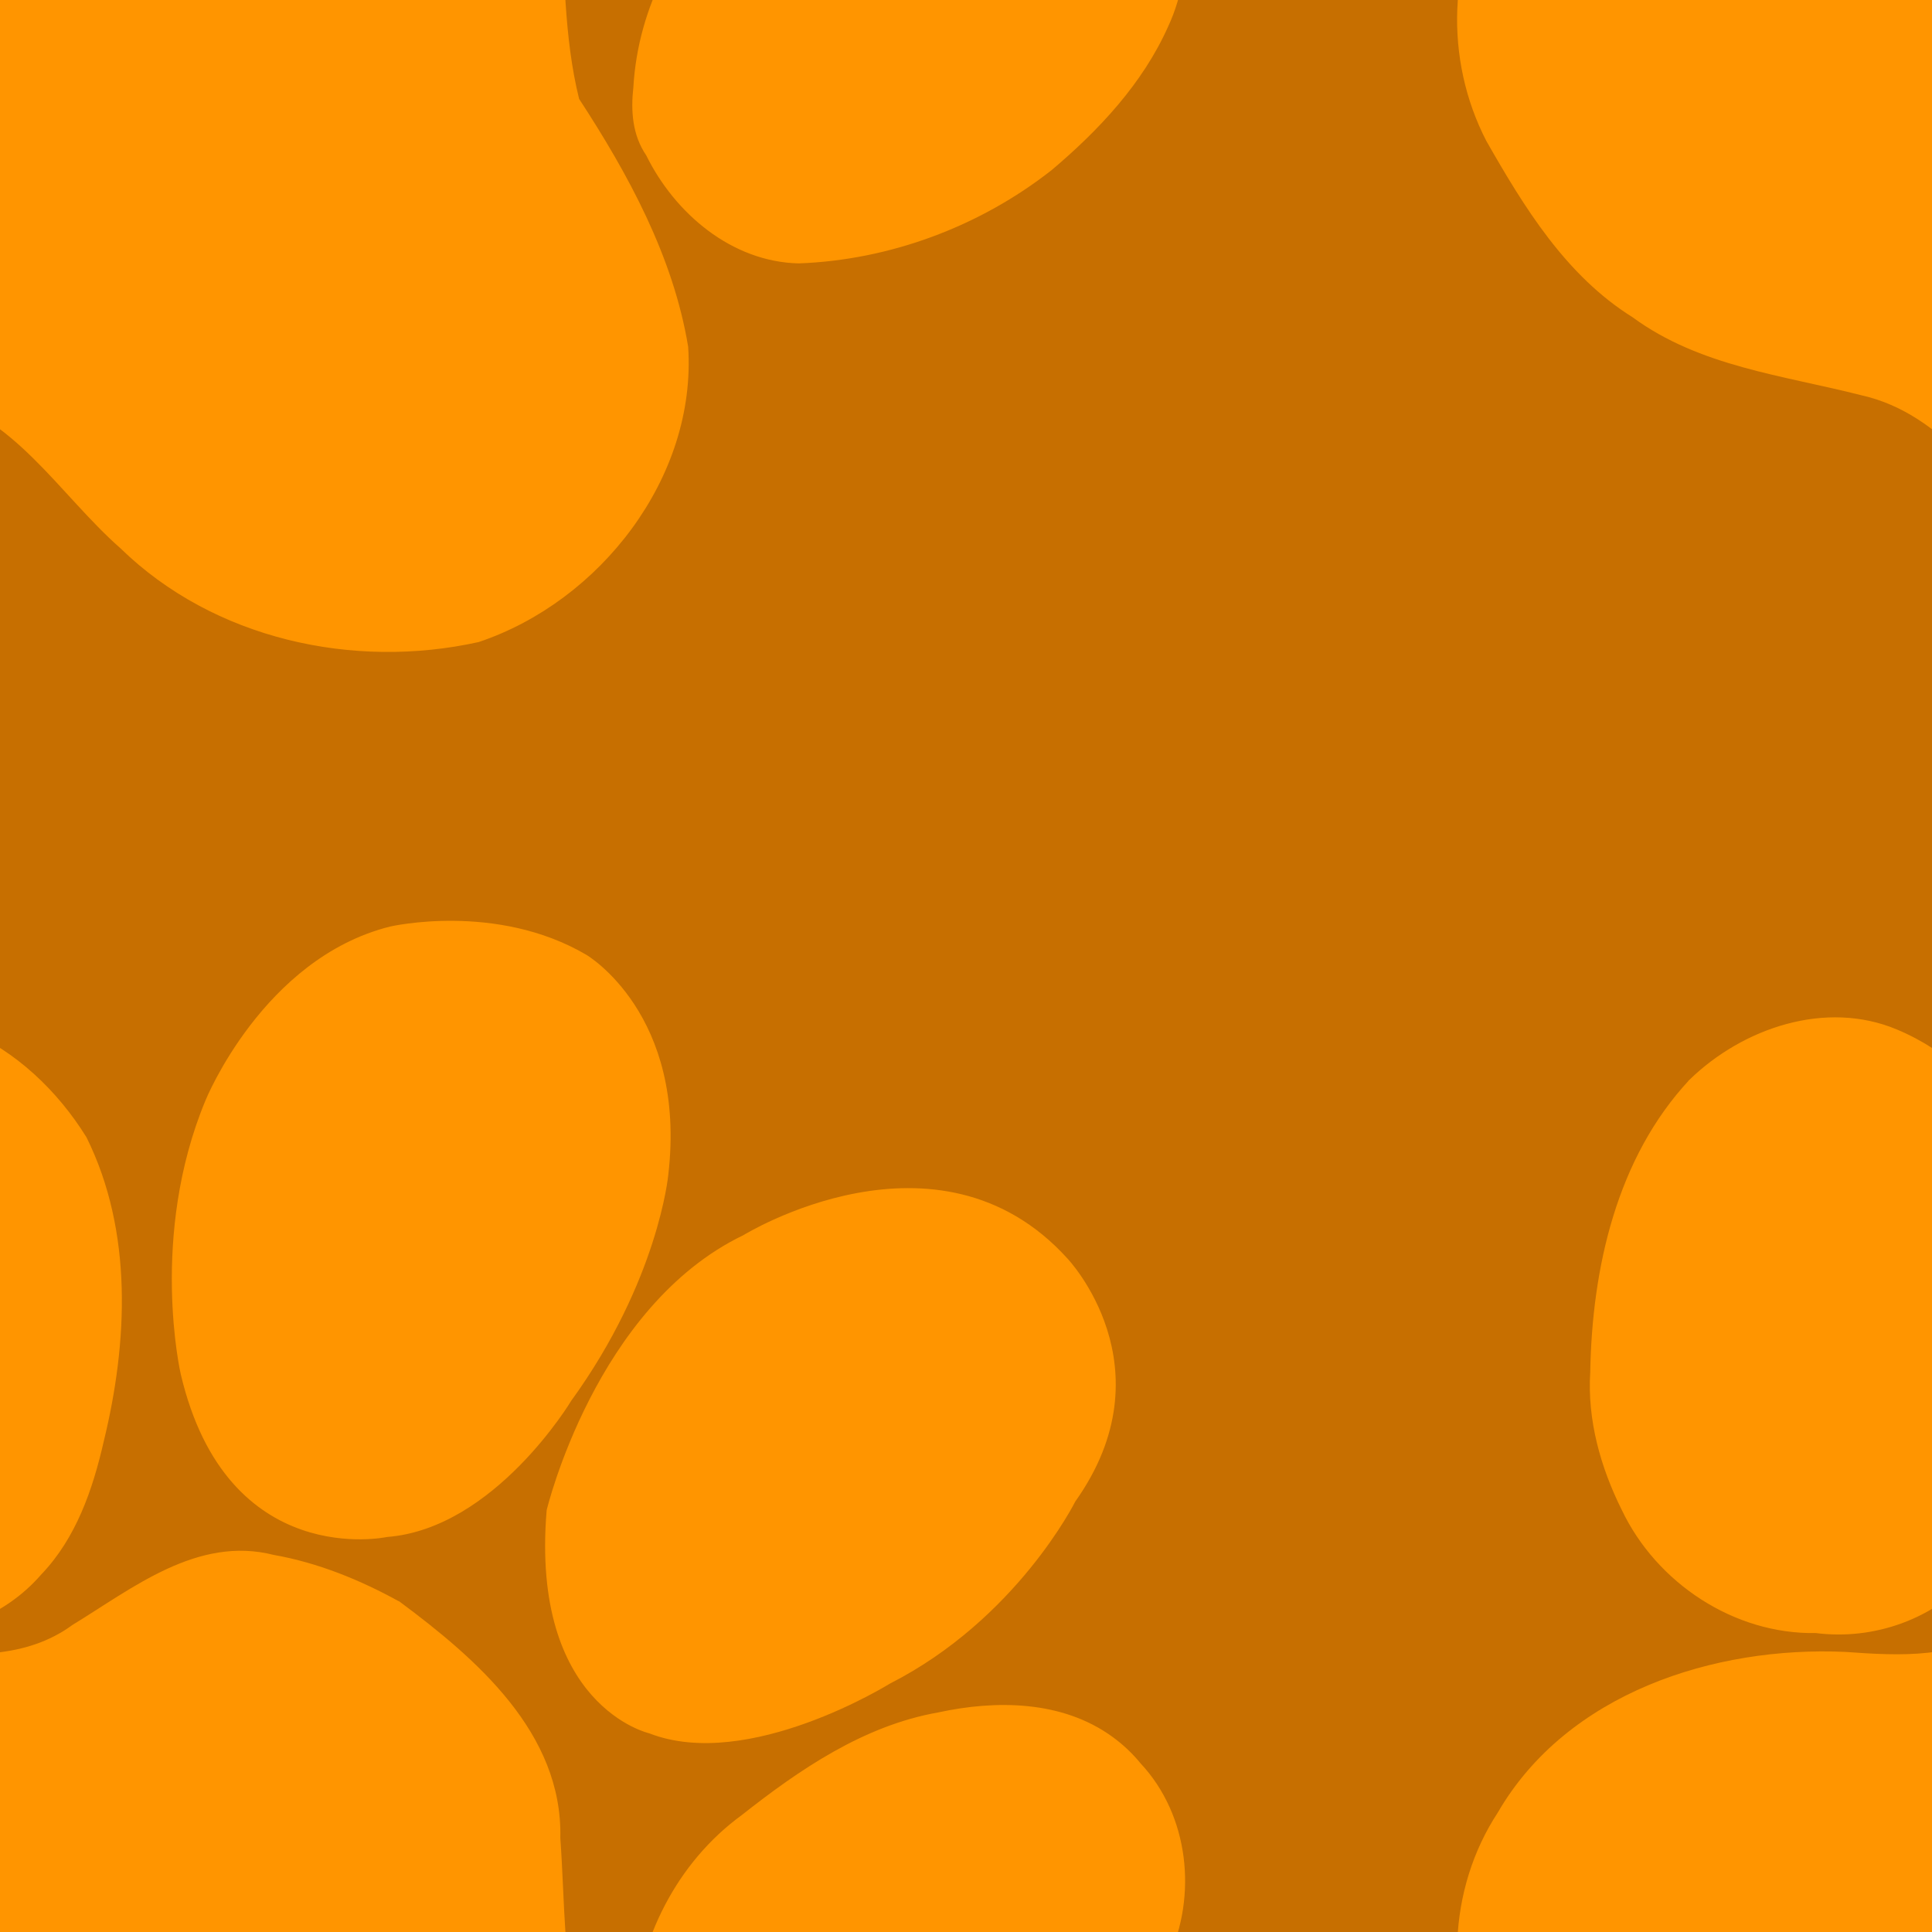 <svg version="1.1"
      xmlns="http://www.w3.org/2000/svg"
      xmlns:xlink="http://www.w3.org/1999/xlink"  id="snapshot-27975" width="250" height="250" viewBox="0 0 250 250"><desc>This image was made on Patterninja.com</desc><defs>
<!-- image 65608 -->
<g id="transformed-65608" data-image="65608" transform="translate(-78.909, -122.909) rotate(30, 126.909, 126.909)"><g><svg version="1.1" width="253.819px" height="253.819px" viewBox="0 0 253.819 253.819"><g id="original-65608"><svg xmlns="http://www.w3.org/2000/svg" version="1.1" viewBox="0 0 500 500" xmlns:xlink="http://www.w3.org/1999/xlink" preserveAspectRatio="xMidYMid meet">
  <path d="M210.374 167.108c24.024 2.806 52.378 8.177 65.063 31.409 9.262 13.695 17.325 28.384 28.876 40.366 20.475 10.36 40.874 22.802 55.563 40.704 18.435 27.565 12.853 67.048-8.576 91.255-23.993 21.967-58.528 32.942-90.51 24.814-20.44-4.086-40.822-16.112-62.09-9.394-19.673 5.521-39.197 14.22-60.149 11.886-19.916-.675-37.786-10.415-54.54-20.209-19.534-12.538-31.74-35.211-30.417-58.508.067-34.972 26.36-63.966 55.97-79.315 12.638-6.142 25.905-12.813 31.912-26.452 8.59-15.734 16.124-35.498 35.208-40.863 10.77-3.92 22.27-5.49 33.69-5.693z" fill-rule="evenodd" fill="rgba(255, 149, 0, 1)" stroke="rgba(255, 149, 0, 1)"/>
  <path d="M2.51 133.304c5.13-18.014 19.672-34.679 38.978-37.117 13.803-1.78 28.086 1.725 40.238 8.242 22.16 14.759 35.06 39.742 42.353 64.68 3.676 11.925 6.176 24.675 3.147 37.04-2.799 14.602-13.39 26.974-27.02 32.666-17.704 10.643-41.18 9.204-58.06-2.43-10.04-6.65-18.938-15.33-24.338-26.209C5.02 187.113-3.607 159.71 2.511 133.304z" fill-rule="evenodd" fill="rgba(255, 149, 0, 1)" stroke="rgba(255, 149, 0, 1)"/>
  <path d="M169.034.501S198.5.68 214.75 38.358c0 0 11.213 24.438 7.321 61.965 0 0-.609 37.78-23.084 53.184 0 0-30.558 27.78-65.66-9.596 0 0-24.497-26.264-29.295-63.387 0 0-5.303-38.386 18.435-61.367 0 0 20.14-18.834 46.568-18.656z" fill-rule="evenodd" fill="rgba(255, 149, 0, 1)" stroke="rgba(255, 149, 0, 1)"/>
  <path d="M313.856 6.216s36.25 10.714 32.321 52.142c0 0 2.059 33.277-17.64 63.582 0 0-19.95 37.376-46.466 41.416 0 0-29.295 9.091-50.508-35.86 0 0-15.152-51.013 8.334-85.358 0 0 27.42-50.947 73.959-35.922z" fill-rule="evenodd" fill="rgba(255, 149, 0, 1)" stroke="rgba(255, 149, 0, 1)"/>
  <path d="M394.391 108.358c17.013 5.2 29.026 21.656 30.538 39.149 1.642 15.718-2.078 31.519-7.37 46.232-8.61 21.511-24.126 40.317-43.758 52.635-14.836 8.098-33.334 4.661-46.913-4.417-5.555-2.661-8.94-7.703-11.333-13.196-9.042-17.992-10.311-39.892-2.093-58.42 6.947-17.446 15.495-35.252 30.147-47.54 11.109-10.096 25.627-18.342 41.156-16.724 3.29.334 6.534 1.11 9.626 2.281z" fill-rule="evenodd" fill="rgba(255, 149, 0, 1)" stroke="rgba(255, 149, 0, 1)"/>
</svg>
</g></svg></g></g>
<!-- /image 65608 -->
</defs><rect x="0" y="0" width="250" height="250" fill="rgba(199, 111, 0, 1)"></rect><use xlink:href="#transformed-65608" transform="translate(-250, -250)"></use><use xlink:href="#transformed-65608" transform="translate(0, -250)"></use><use xlink:href="#transformed-65608" transform="translate(250, -250)"></use><use xlink:href="#transformed-65608" transform="translate(-250, 0)"></use><use xlink:href="#transformed-65608" transform="translate(0, 0)"></use><use xlink:href="#transformed-65608" transform="translate(250, 0)"></use><use xlink:href="#transformed-65608" transform="translate(-250, 250)"></use><use xlink:href="#transformed-65608" transform="translate(0, 250)"></use><use xlink:href="#transformed-65608" transform="translate(250, 250)"></use></svg>